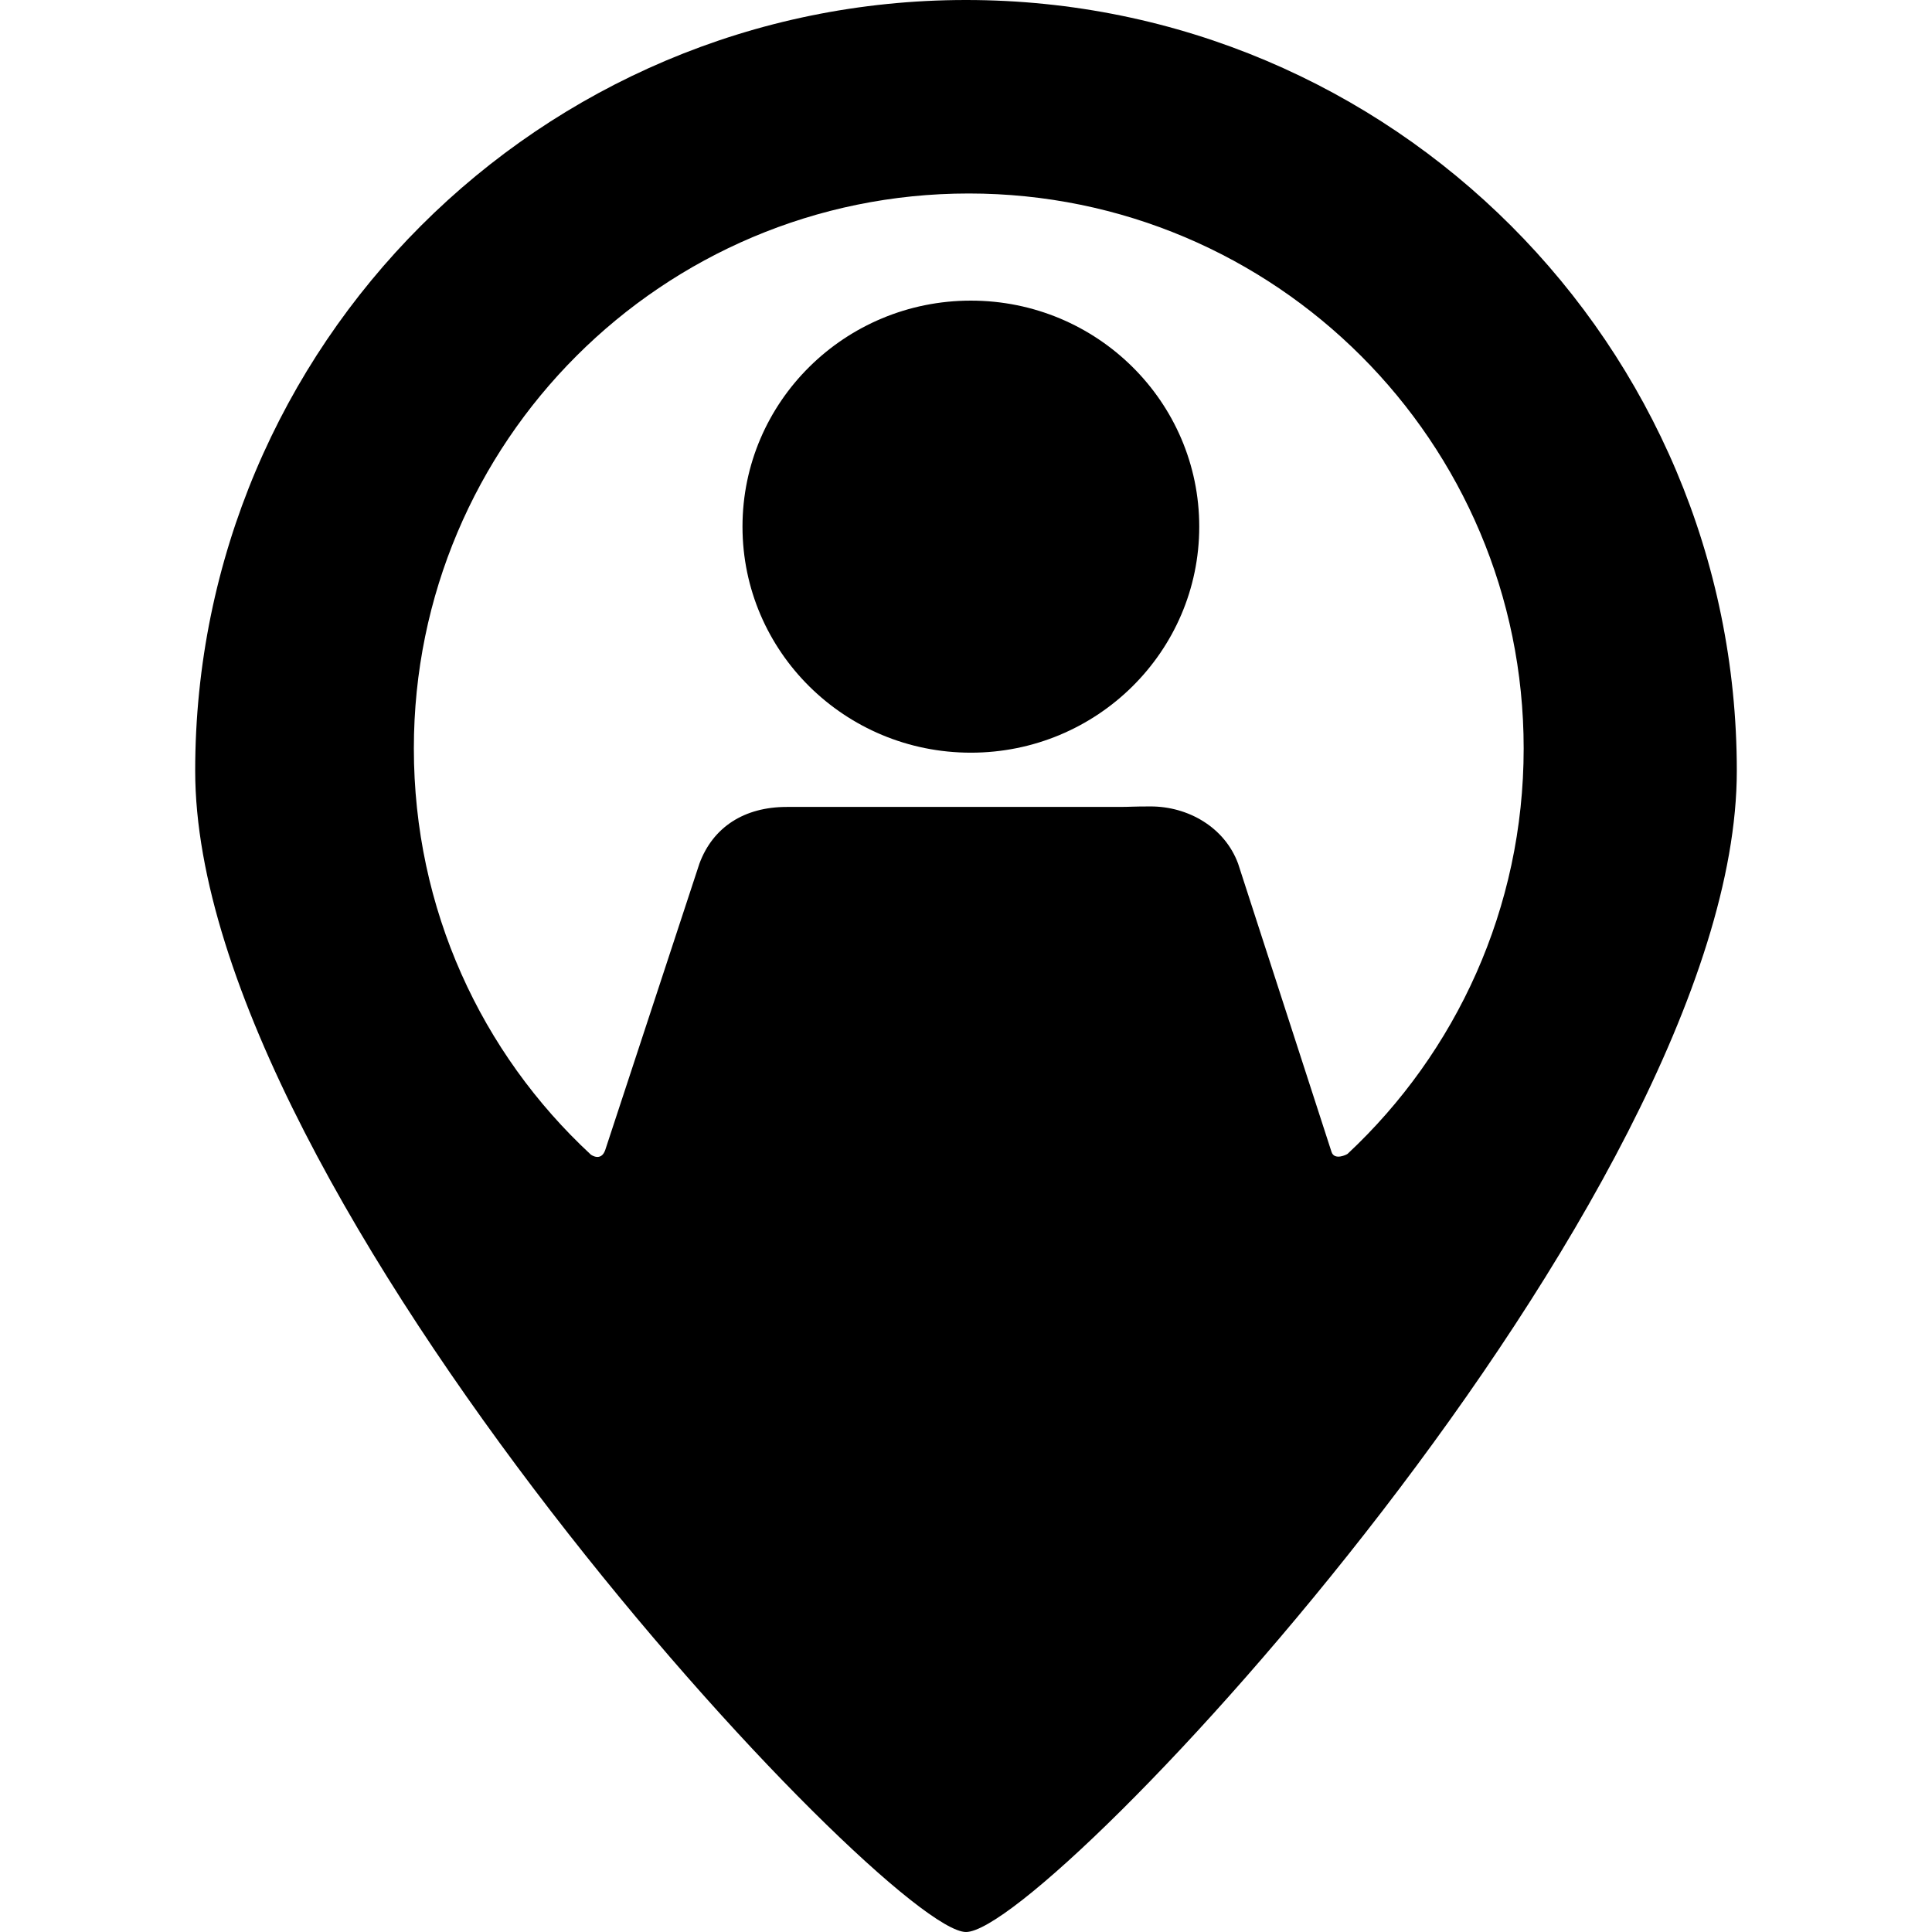 <?xml version="1.0" encoding="utf-8"?>
<!-- Generator: Adobe Illustrator 13.0.0, SVG Export Plug-In . SVG Version: 6.00 Build 14948)  -->
<!DOCTYPE svg PUBLIC "-//W3C//DTD SVG 1.1//EN" "http://www.w3.org/Graphics/SVG/1.1/DTD/svg11.dtd">
<svg version="1.1" id="Capa_1" xmlns="http://www.w3.org/2000/svg" xmlns:xlink="http://www.w3.org/1999/xlink" x="0px" y="0px"
	 width="500px" height="500px" viewBox="0 0 500 500" enable-background="new 0 0 500 500" xml:space="preserve">
<path d="M250.002,0C139.825,0,50.515,89.314,50.515,199.487S229.429,500,250.002,500c21.345,0,199.482-190.341,199.482-300.514
	C449.485,89.314,360.172,0,250.002,0z M107.105,193.684c0-79.313,64.297-143.61,143.609-143.61
	c79.316,0,143.611,64.297,143.611,143.61c0,41.4-17.521,78.705-45.548,104.912c-0.229,0.215-3.448,1.821-4.185-0.499l-24.181-74.617
	c-3.507-9.444-12.979-14.775-22.62-14.775c-4.814,0-5.262,0.128-8.126,0.128h-86.043c-11.001,0-19.097,5.203-22.605,14.647
	l-24.398,74.188c-1.097,3.033-3.646,1.209-3.726,1.134C124.599,272.574,107.105,235.308,107.105,193.684z M251.26,77.801
	c32.642,0,59.104,26.189,59.104,58.496s-26.462,58.496-59.104,58.496c-32.643,0-59.104-26.189-59.104-58.496
	S218.618,77.801,251.26,77.801z"/>
</svg>
